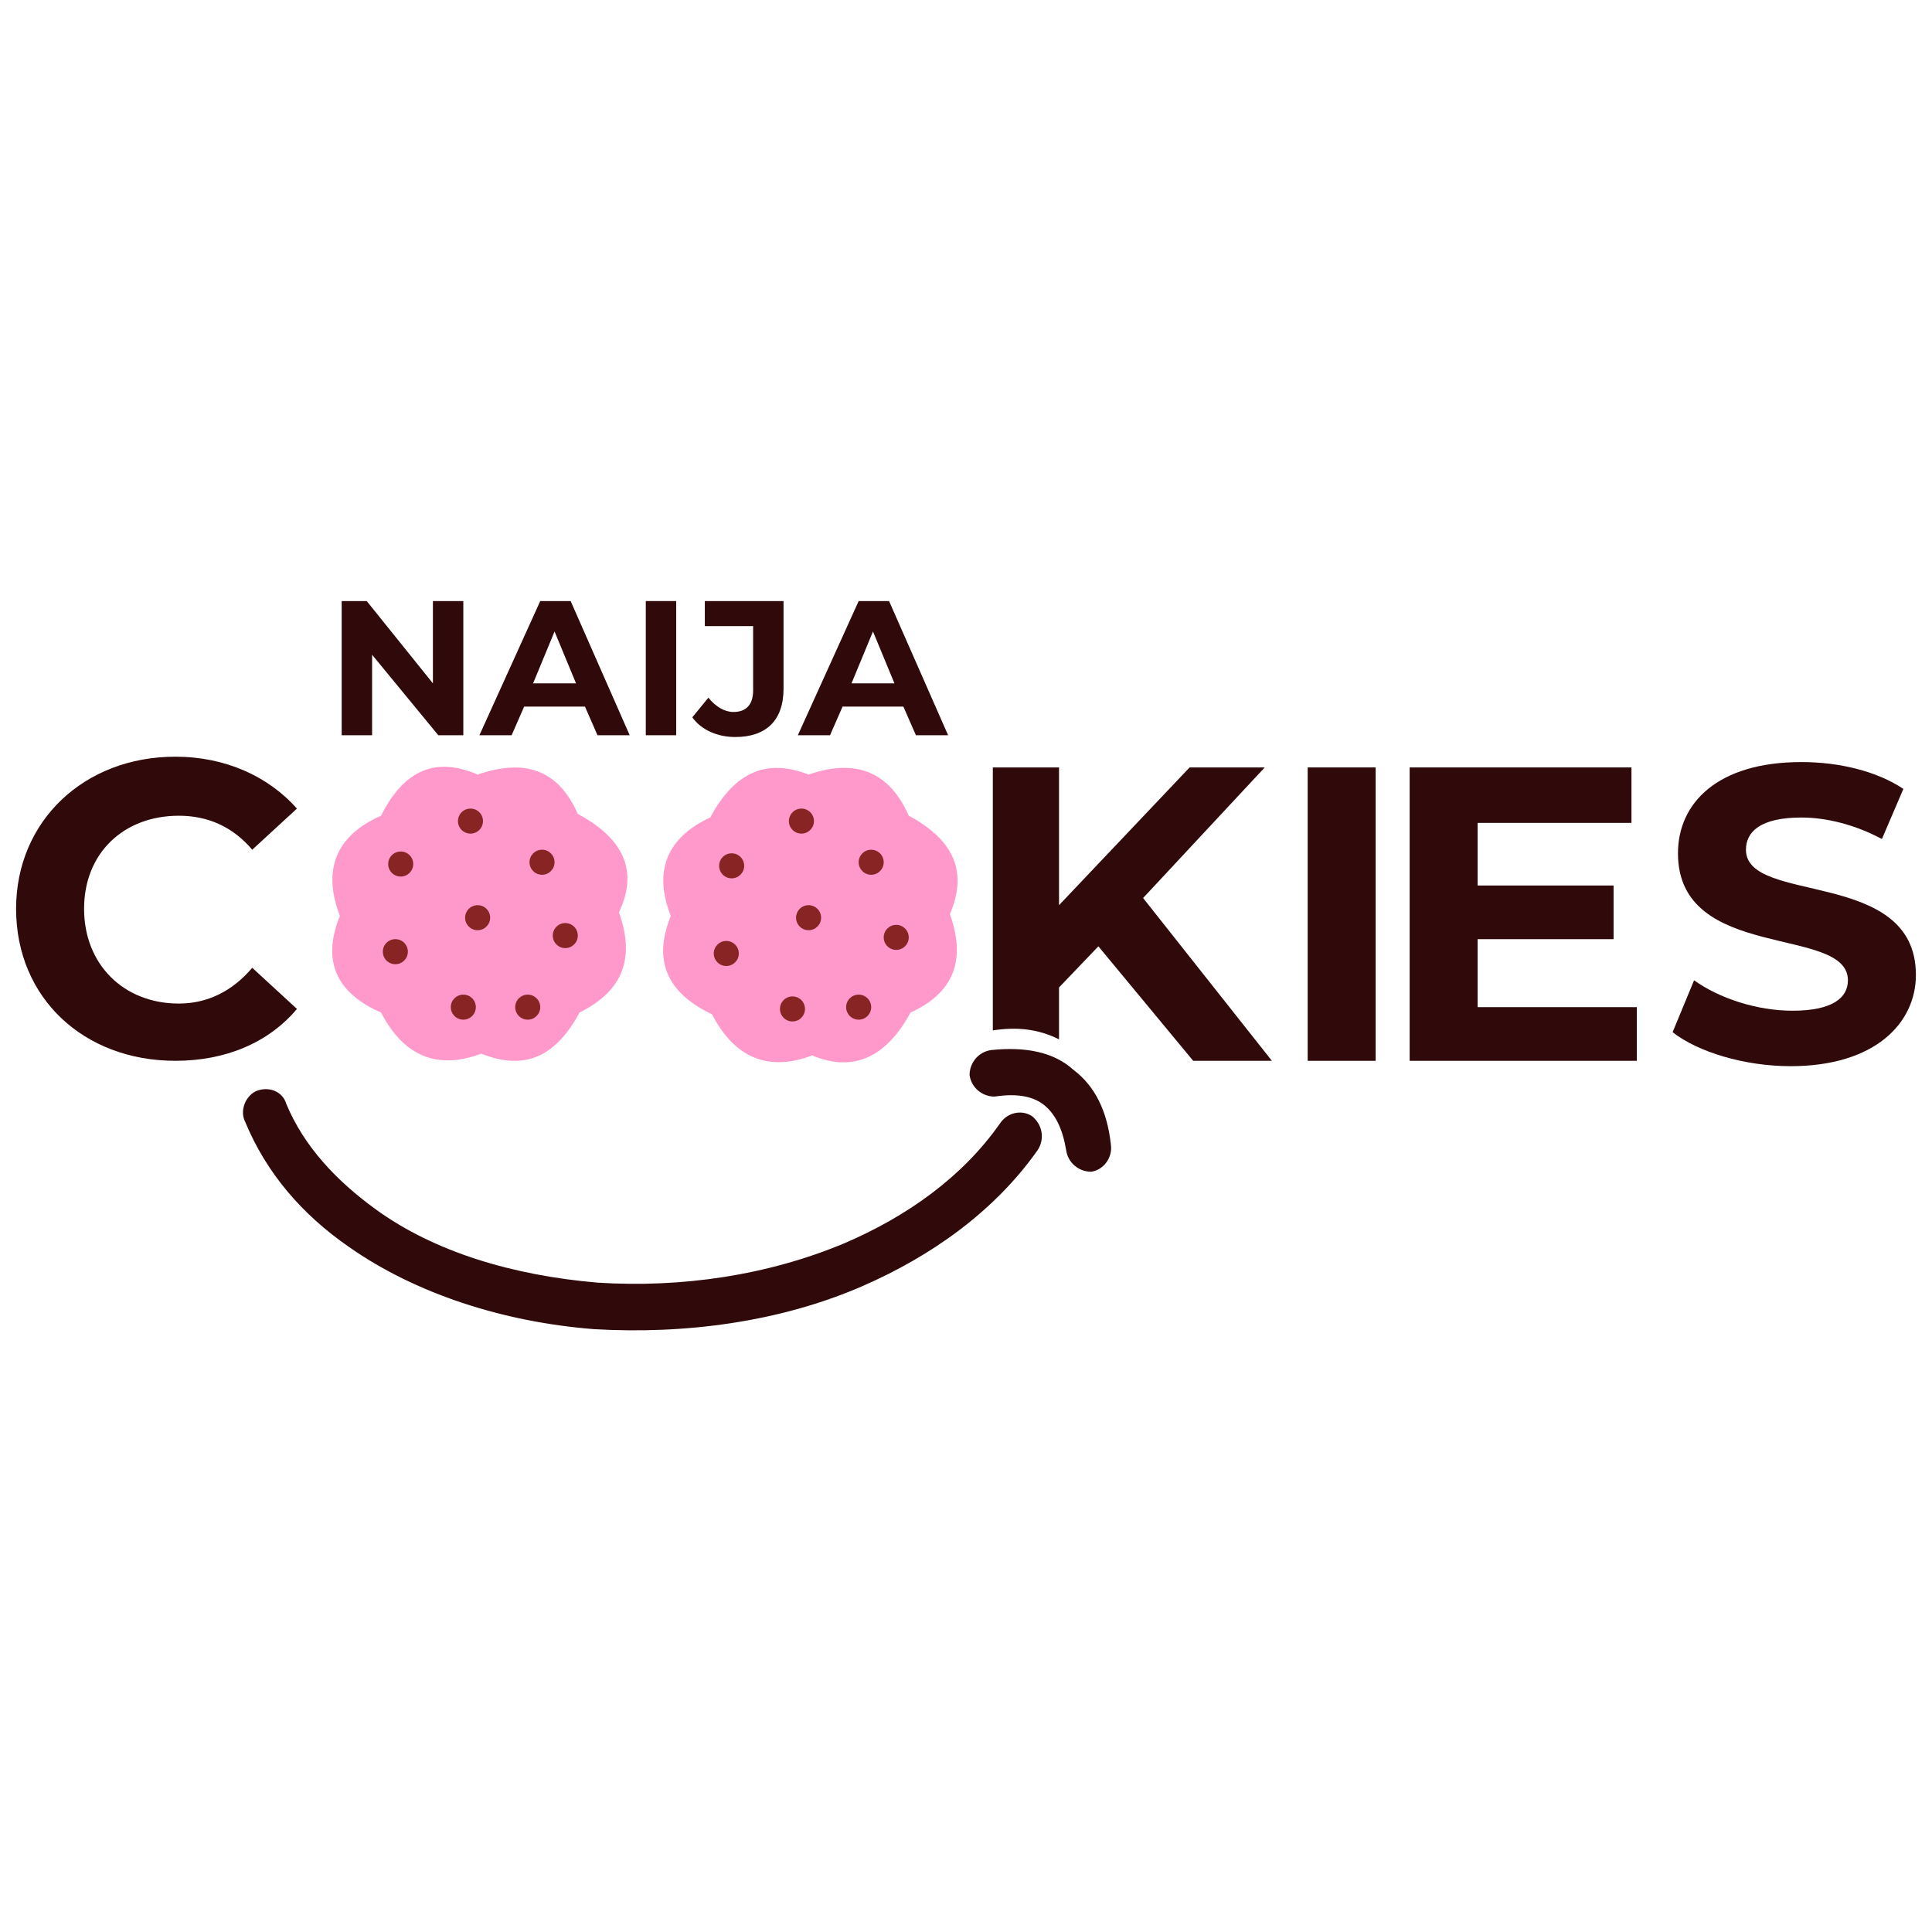 <?xml version="1.0" encoding="UTF-8"?>
<!DOCTYPE svg PUBLIC "-//W3C//DTD SVG 1.1//EN" "http://www.w3.org/Graphics/SVG/1.1/DTD/svg11.dtd">
<!-- Creator: CorelDRAW X7 -->
<svg xmlns="http://www.w3.org/2000/svg" xml:space="preserve" width="1080px" height="1080px" version="1.1" style="shape-rendering:geometricPrecision; text-rendering:geometricPrecision; image-rendering:optimizeQuality; fill-rule:evenodd; clip-rule:evenodd"
viewBox="0 0 1080 1080"
 xmlns:xlink="http://www.w3.org/1999/xlink">
 <defs>
  <style type="text/css">
   <![CDATA[
    .fil2 {fill:#882423}
    .fil1 {fill:#FF99CC}
    .fil0 {fill:#300A0B;fill-rule:nonzero}
   ]]>
  </style>
 </defs>
 <g id="Layer_x0020_1">
  <g id="_1629789170608">
   <polygon class="fil0" points="242,336 242,382 205,336 191,336 191,411 208,411 208,366 245,411 259,411 259,336 "/>
   <path class="fil0" d="M334 411l18 0 -33 -75 -17 0 -34 75 18 0 7 -16 34 0 7 16zm-36 -29l12 -29 12 29 -24 0z"/>
   <polygon class="fil0" points="361,411 378,411 378,336 361,336 "/>
   <path class="fil0" d="M411 412c17,0 27,-9 27,-27l0 -49 -44 0 0 14 27 0 0 36c0,8 -4,12 -11,12 -5,0 -10,-3 -14,-8l-9 11c5,7 14,11 24,11z"/>
   <path class="fil0" d="M512 411l18 0 -33 -75 -17 0 -34 75 18 0 7 -16 34 0 7 16zm-36 -29l12 -29 12 29 -24 0z"/>
  </g>
  <path class="fil0" d="M98 593c28,0 52,-10 68,-29l-25 -23c-11,13 -25,20 -41,20 -31,0 -53,-22 -53,-53 0,-31 22,-52 53,-52 16,0 30,6 41,19l25 -23c-16,-18 -40,-29 -68,-29 -51,0 -89,36 -89,85 0,50 38,85 89,85z"/>
  <path class="fil0" d="M667 593l44 0 -72 -91 68 -73 -42 0 -73 77 0 -77 -37 0 0 147c13,-2 25,-1 37,5l0 -29 22 -23 53 64z"/>
  <polygon class="fil0" points="731,593 769,593 769,429 731,429 "/>
  <polygon class="fil0" points="826,563 826,525 902,525 902,495 826,495 826,460 912,460 912,429 788,429 788,593 915,593 915,563 "/>
  <path class="fil0" d="M1001 596c47,0 70,-24 70,-51 0,-60 -95,-39 -95,-70 0,-10 8,-18 31,-18 14,0 30,4 45,12l12 -28c-15,-10 -36,-15 -57,-15 -47,0 -69,23 -69,51 0,61 95,40 95,71 0,10 -9,17 -31,17 -20,0 -41,-7 -55,-17l-12 29c14,11 40,19 66,19z"/>
  <path class="fil1" d="M213 456c13,-26 31,-33 54,-23 26,-9 45,-3 56,22 28,15 33,34 23,55 10,28 0,45 -22,56 -13,24 -30,33 -55,23 -24,9 -43,2 -56,-23 -23,-10 -34,-27 -23,-54 -10,-26 -2,-45 23,-56z"/>
  <path class="fil1" d="M397 457c14,-26 32,-33 55,-24 26,-9 45,-2 56,23 28,15 32,34 23,55 10,28 0,45 -22,55 -13,24 -31,34 -55,24 -24,9 -43,2 -56,-23 -23,-11 -34,-28 -23,-55 -10,-25 -2,-44 22,-55z"/>
  <g id="_1629789166352">
   <circle class="fil2" cx="448" cy="459" r="7"/>
   <circle class="fil2" cx="409" cy="484" r="7"/>
   <circle class="fil2" cx="452" cy="513" r="7"/>
   <circle class="fil2" cx="487" cy="482" r="7"/>
   <circle class="fil2" cx="501" cy="524" r="7"/>
   <circle class="fil2" cx="406" cy="533" r="7"/>
   <circle class="fil2" cx="443" cy="564" r="7"/>
   <circle class="fil2" cx="480" cy="563" r="7"/>
  </g>
  <g id="_1629789163856">
   <circle class="fil2" cx="263" cy="459" r="7"/>
   <circle class="fil2" cx="224" cy="483" r="7"/>
   <circle class="fil2" cx="267" cy="513" r="7"/>
   <circle class="fil2" cx="303" cy="482" r="7"/>
   <circle class="fil2" cx="316" cy="523" r="7"/>
   <circle class="fil2" cx="221" cy="532" r="7"/>
   <circle class="fil2" cx="259" cy="563" r="7"/>
   <circle class="fil2" cx="295" cy="563" r="7"/>
  </g>
  <path class="fil0" d="M137 627c-3,-6 0,-14 6,-17 7,-3 15,0 17,7 10,24 28,43 50,59 33,24 77,37 124,41 47,3 95,-4 138,-22 35,-15 66,-37 87,-67 4,-6 12,-8 18,-4 6,5 7,13 3,19 -24,34 -59,59 -98,76 -46,20 -99,27 -150,24 -51,-4 -100,-20 -137,-46 -26,-18 -46,-41 -58,-70z"/>
  <path class="fil0" d="M556 613c-7,0 -13,-5 -14,-12 0,-7 5,-13 12,-14 19,-2 35,1 46,11 12,9 19,23 21,42 1,7 -4,14 -11,15 -7,0 -13,-5 -14,-12 -2,-12 -6,-20 -12,-25 -6,-5 -15,-7 -28,-5z"/>
 </g>
</svg>

